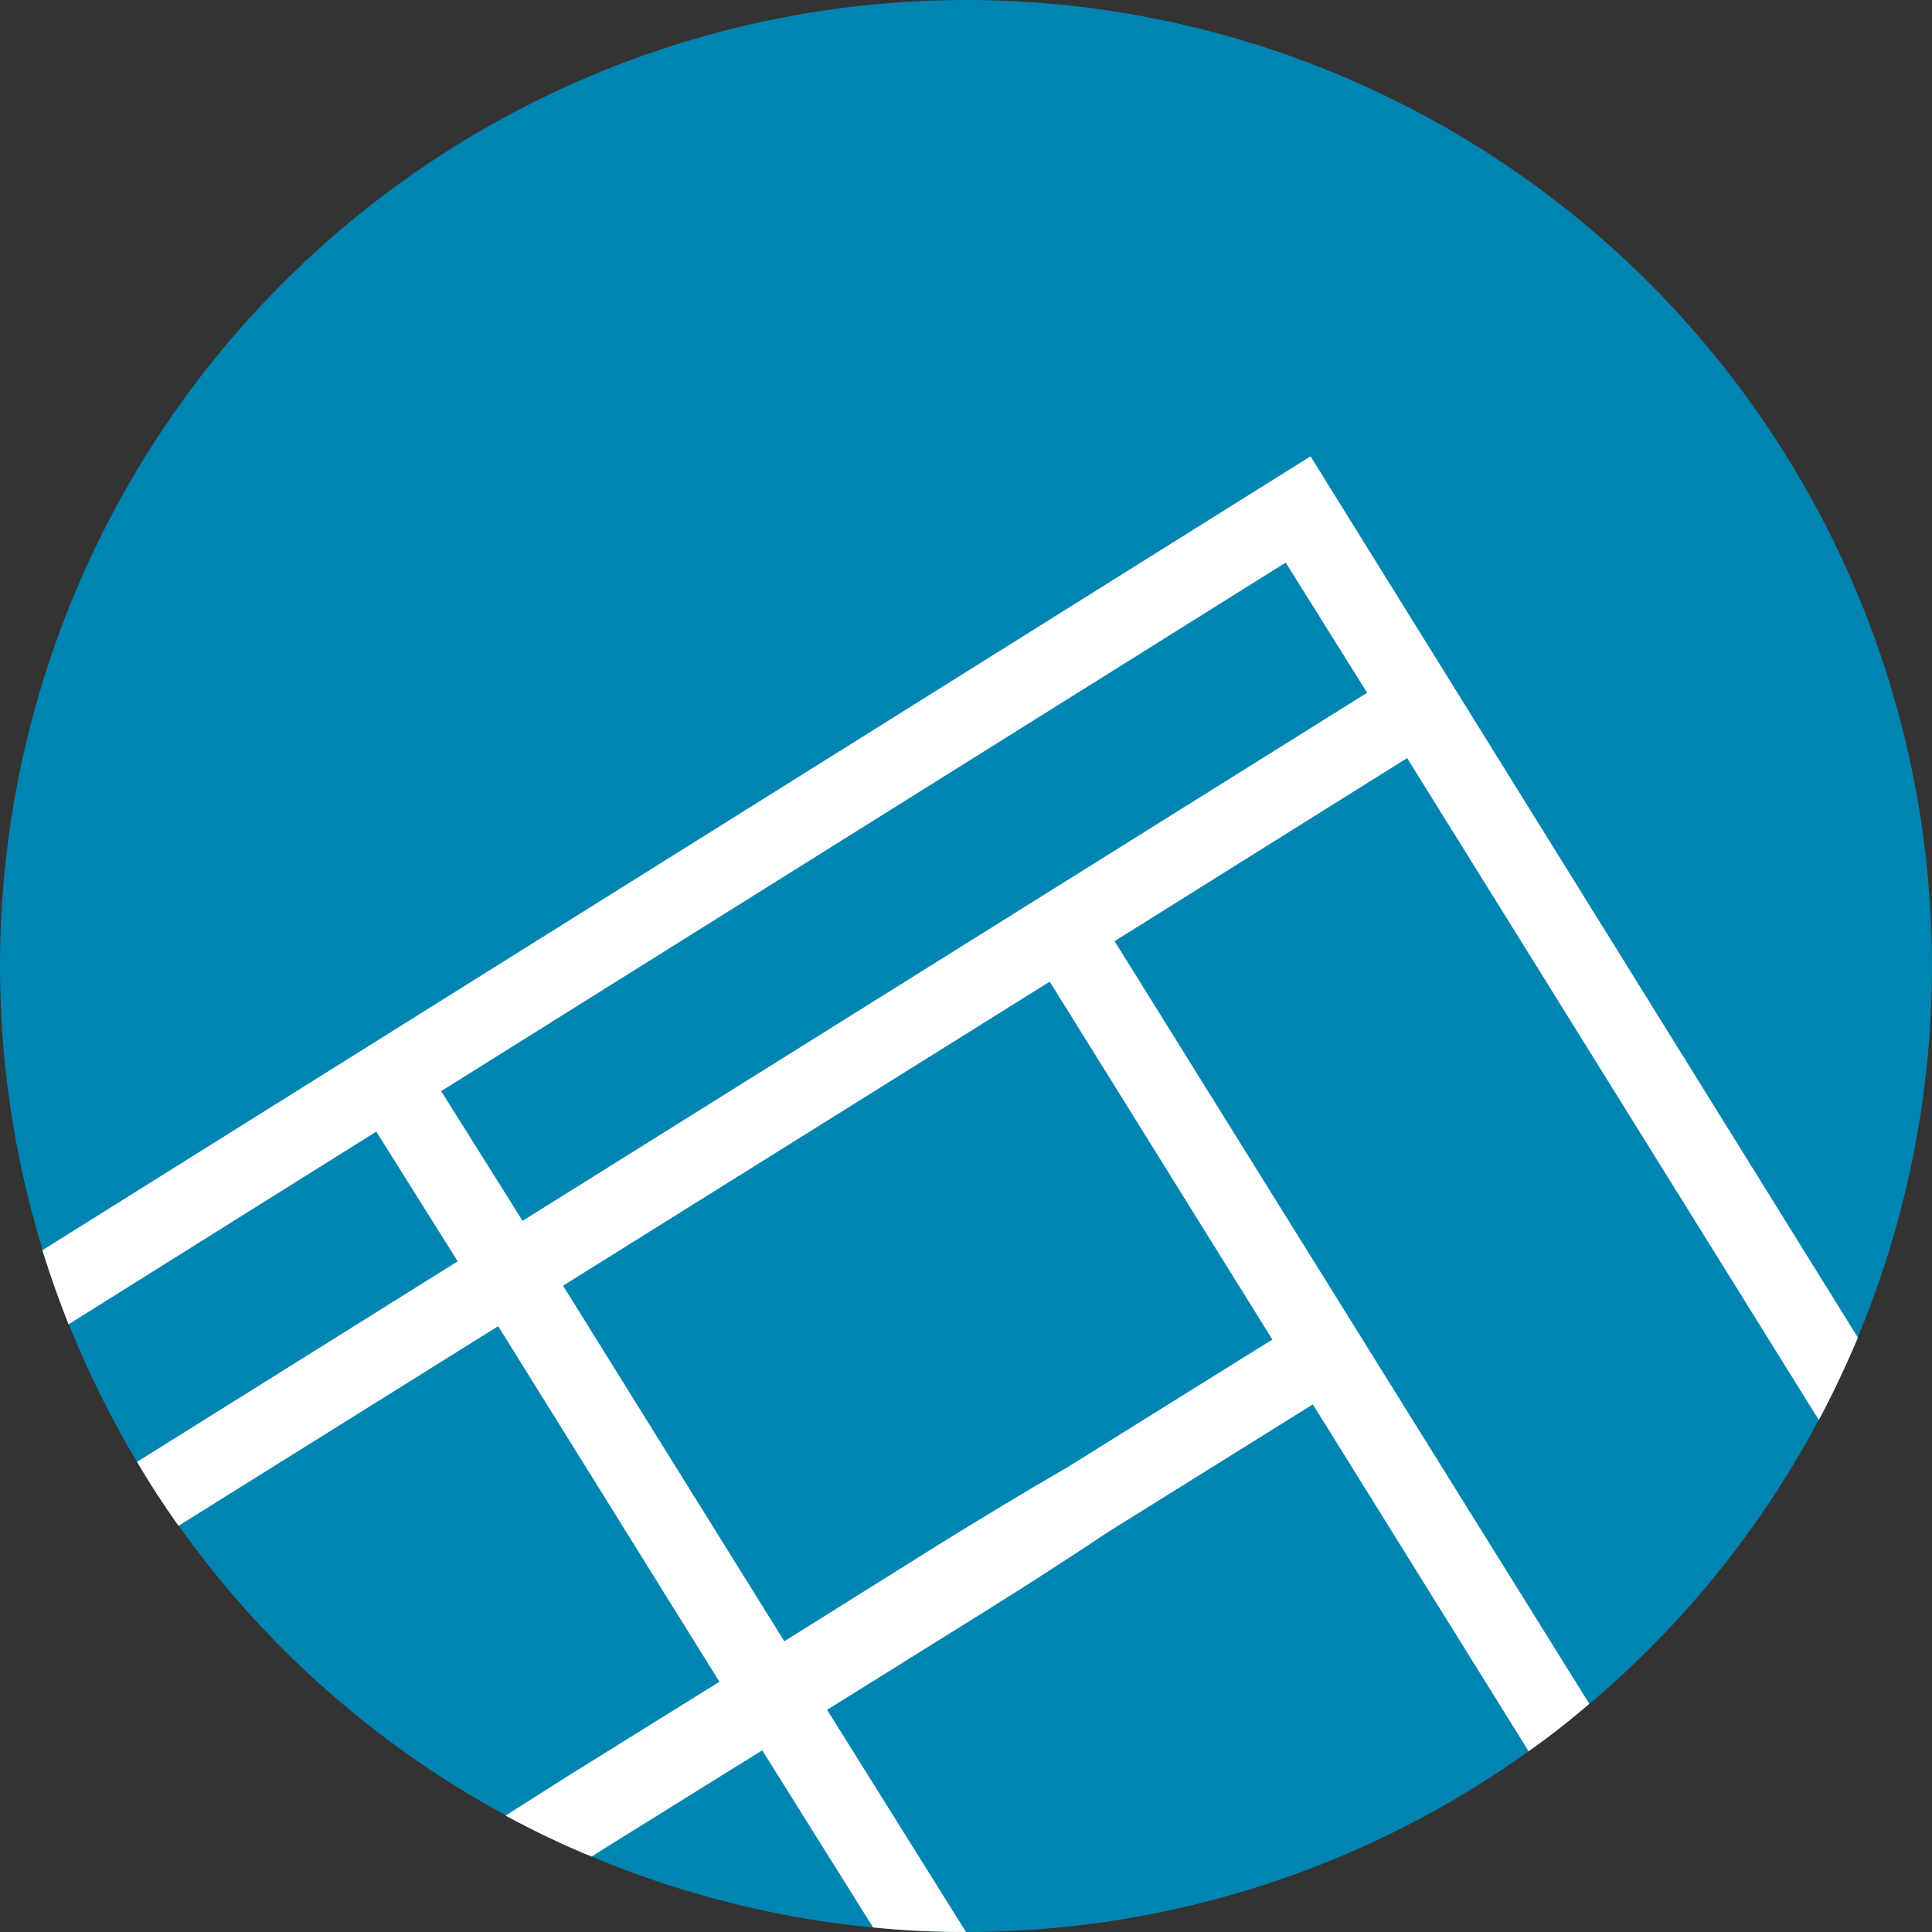 <?xml version="1.0" encoding="utf-8"?>
<!-- Generator: Adobe Illustrator 16.0.0, SVG Export Plug-In . SVG Version: 6.00 Build 0)  -->
<!DOCTYPE svg PUBLIC "-//W3C//DTD SVG 1.1//EN" "http://www.w3.org/Graphics/SVG/1.1/DTD/svg11.dtd">
<svg version="1.1" id="Layer_1" xmlns="http://www.w3.org/2000/svg" xmlns:xlink="http://www.w3.org/1999/xlink" x="0px" y="0px"
	 width="42px" height="42px" viewBox="0 0 42 42" enable-background="new 0 0 42 42" xml:space="preserve">
<rect x="0" y="0" width="42" height="42" fill="#333333" stroke="none"/>
<circle fill-rule="evenodd" clip-rule="evenodd" fill="#0085B2" cx="21" cy="21" r="21"/>
<path fill-rule="evenodd" clip-rule="evenodd" fill="#FFFFFF" d="M18.98,41.9C19.64,41.97,20.31,42,21,42l-3.02-4.83l3.45-2.15
	c0.94-0.59,1.83-1.16,2.65-1.71l4.46-2.78l4.69,7.54c0.46-0.32,0.9-0.67,1.32-1.03L24.23,20.46l6.36-3.98l8.95,14.39
	c0.31-0.58,0.59-1.18,0.85-1.79L28.49,9.92L0.92,27.18c0.17,0.54,0.36,1.08,0.57,1.61l6.69-4.19l1.77,2.82l-6.97,4.36
	c0.28,0.48,0.58,0.94,0.9,1.39l6.95-4.34l4.81,7.73l-3.28,2.04l-1.37,0.87c0.61,0.33,1.23,0.63,1.87,0.89l0.43-0.27l3.28-2.04
	L18.98,41.9z M17.05,35.68l-4.81-7.73l10.58-6.61l4.84,7.78L23.2,31.9c-0.85,0.49-1.76,1.04-2.7,1.62L17.05,35.68z M29.72,15.06
	L11.36,26.54l-1.77-2.82l18.36-11.49L29.72,15.06z"/>
</svg>
